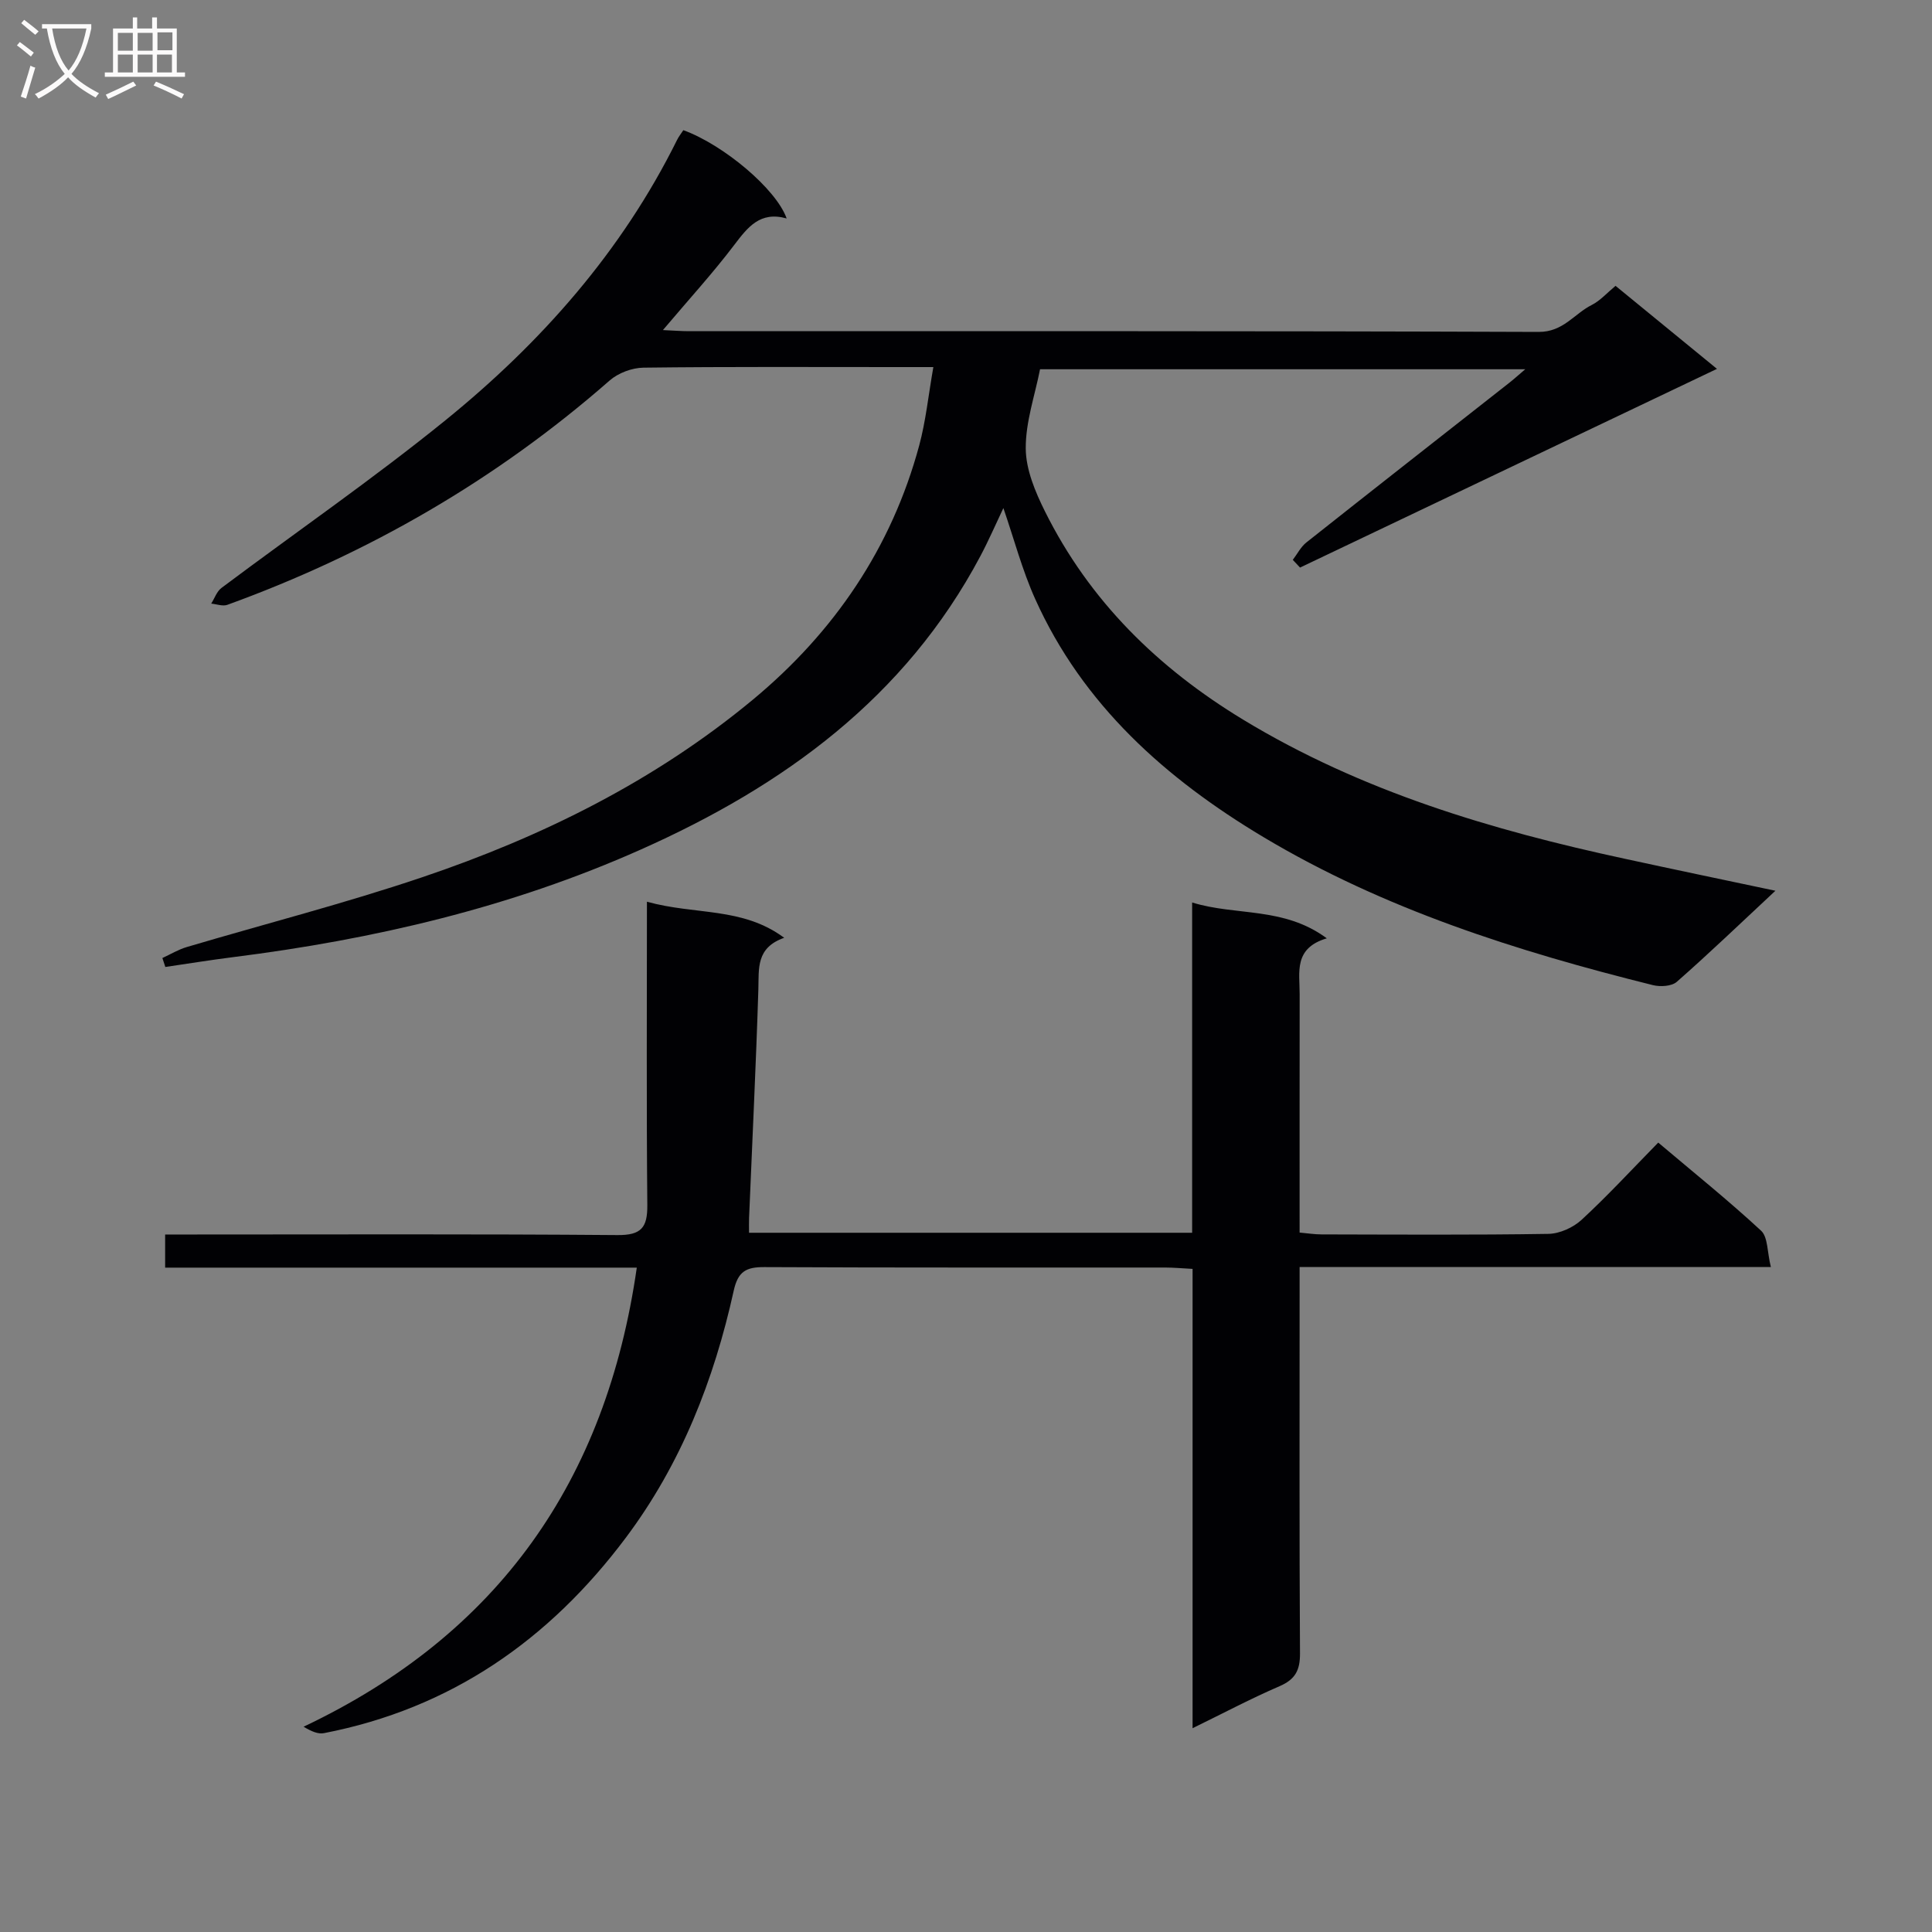 <svg enable-background="new 0 0 400 400" viewBox="0 0 400 400" xmlns="http://www.w3.org/2000/svg"><rect x="0" y="0" width="400" height="400" fill="#808080" stroke="none"/><path d="m367.58 184.42c-7.22 6.73-13.68 12.94-20.41 18.85-1.06.94-3.42 1.07-4.96.69-28.11-7-55.66-15.71-80.68-30.68-20.14-12.05-37.35-27.32-47.22-49.3-2.68-5.96-4.36-12.38-6.57-18.79-1.56 3.28-3.03 6.68-4.76 9.94-15.58 29.34-40.74 47.59-70.31 60.76-26.95 12.01-55.3 18.61-84.44 22.28-4.68.59-9.33 1.35-14 2.03-.2-.62-.41-1.23-.61-1.85 1.67-.77 3.28-1.75 5.03-2.27 16.23-4.81 32.66-9.02 48.69-14.43 24.88-8.39 48.26-19.97 68.59-36.84 16.77-13.93 28.66-31.37 34.39-52.61 1.36-5.06 1.89-10.34 2.92-16.2-2.81 0-4.93 0-7.04 0-17.66 0-35.32-.1-52.98.12-2.37.03-5.22 1.1-7 2.66-23.44 20.53-49.91 35.83-79.14 46.44-.96.35-2.23-.14-3.35-.25.7-1.1 1.15-2.52 2.13-3.25 15.44-11.57 31.36-22.55 46.34-34.69 19.81-16.06 36.53-34.95 47.98-58.06.36-.73.88-1.37 1.3-2.02 8.29 3.01 19.22 12.16 21.39 18.28-5.52-1.56-8.07 1.83-10.88 5.52-4.4 5.8-9.34 11.2-14.74 17.59 2.32.1 3.85.23 5.38.23 58.65.01 117.3-.07 175.95.15 5.08.02 7.34-3.76 10.99-5.59 1.73-.87 3.11-2.46 4.91-3.95 6.69 5.48 13.31 10.9 21 17.19-29.35 13.99-57.84 27.57-86.32 41.14-.5-.53-1-1.07-1.5-1.6.93-1.21 1.65-2.68 2.81-3.6 13.96-11.06 27.98-22.03 41.99-33.04.91-.71 1.76-1.49 3.33-2.82-33.89 0-66.99 0-100.46 0-1.06 5.4-3 10.91-2.96 16.41.03 4.36 1.96 8.96 3.97 13 9.22 18.55 23.39 32.43 41.03 43.13 24.51 14.87 51.46 22.87 79.18 28.84 9.99 2.17 20.04 4.27 31.03 6.59z" fill="#010104"/><path d="m131.84 262.45c-32.66 0-65.03 0-97.65 0 0-2.4 0-4.18 0-6.86h5.68c29.32 0 58.65-.12 87.97.12 4.92.04 6.22-1.54 6.18-6.2-.19-20.62-.08-41.24-.08-62.82 10.08 2.8 19.74 1.04 28.42 7.47-5.87 2.06-5.22 6.36-5.35 10.67-.49 15.76-1.27 31.51-1.92 47.27-.04.97-.01 1.94-.01 3.13h91.74c0-22.8 0-45.24 0-68.38 9.16 2.83 18.93.81 27.88 7.42-6.92 2.05-5.61 7.05-5.62 11.52-.02 16.32-.01 32.63-.01 49.4 1.67.15 3.1.38 4.53.38 15.66.03 31.32.14 46.98-.11 2.33-.04 5.12-1.3 6.86-2.9 5.38-4.96 10.35-10.36 15.88-16 7.31 6.18 14.52 11.97 21.29 18.24 1.44 1.33 1.25 4.41 2.03 7.53-32.97 0-65.01 0-97.57 0v6.02c0 24.66-.07 49.32.08 73.97.02 3.5-.98 5.38-4.23 6.79-5.91 2.55-11.61 5.57-18.01 8.7 0-32.04 0-63.31 0-95.1-2.14-.11-3.92-.28-5.69-.28-27.66-.02-55.32.05-82.97-.09-3.78-.02-5.46.9-6.34 4.88-4.08 18.48-10.88 35.86-22.35 51.16-15.87 21.17-36.24 35.36-62.49 40.45-1.18.23-2.5-.31-4.22-1.33 40.36-19.13 62.65-50.91 68.99-95.05z" fill="#010104"/><g fill="#fbfafa"><path d="m6.4 11.7c-1-.8-1.9-1.6-2.9-2.3l.6-.7c.9.7 1.9 1.4 2.9 2.2zm-2.1 8.3c.7-2.1 1.4-4.2 2-6.4.2.1.6.3 1 .4-.7 2.3-1.3 4.4-1.9 6.4zm3-12.8c-1.1-.9-2.1-1.7-2.9-2.4l.6-.7c1 .8 2 1.5 3 2.4zm1.4-1.3v-.9h10.2v.9c-.9 4.2-2.3 7.3-4.1 9.4 1.3 1.4 3.2 2.7 5.7 4-.2.2-.4.5-.7.9-2.5-1.4-4.4-2.7-5.7-4.2-1.4 1.5-3.5 3-6.1 4.4 0 0 0 0-.1-.1-.3-.4-.5-.7-.7-.8 2.7-1.3 4.7-2.8 6.2-4.2-1.8-2.2-3-5.3-3.7-9.4zm9.2 0h-7.1c.6 3.8 1.7 6.7 3.4 8.7 1.7-2 2.9-4.8 3.7-8.7z"/><path d="m31.6 3.6h.9v2.3h4.1v9.1h1.7v.9h-16.6v-.9h1.7v-9.1h4.1v-2.3h.9v2.3h3.1v-2.3zm-4 13.3.6.8c-1.9.9-3.8 1.9-5.8 2.8-.2-.3-.3-.6-.5-.9 2-.9 3.9-1.8 5.7-2.7zm-3.2-10.1v3.7h3.1v-3.7zm0 4.5v3.7h3.1v-3.7zm4.1-4.5v3.7h3.1v-3.7zm0 4.5v3.7h3.1v-3.7zm9.1 9.1c-2.1-1.1-4.1-2-5.8-2.7l.5-.8c2.2.9 4.1 1.8 5.8 2.6zm-1.9-13.7h-3.1v3.7h3.1v-3.6zm-3.2 4.6v3.7h3.1v-3.7z"/></g></svg>